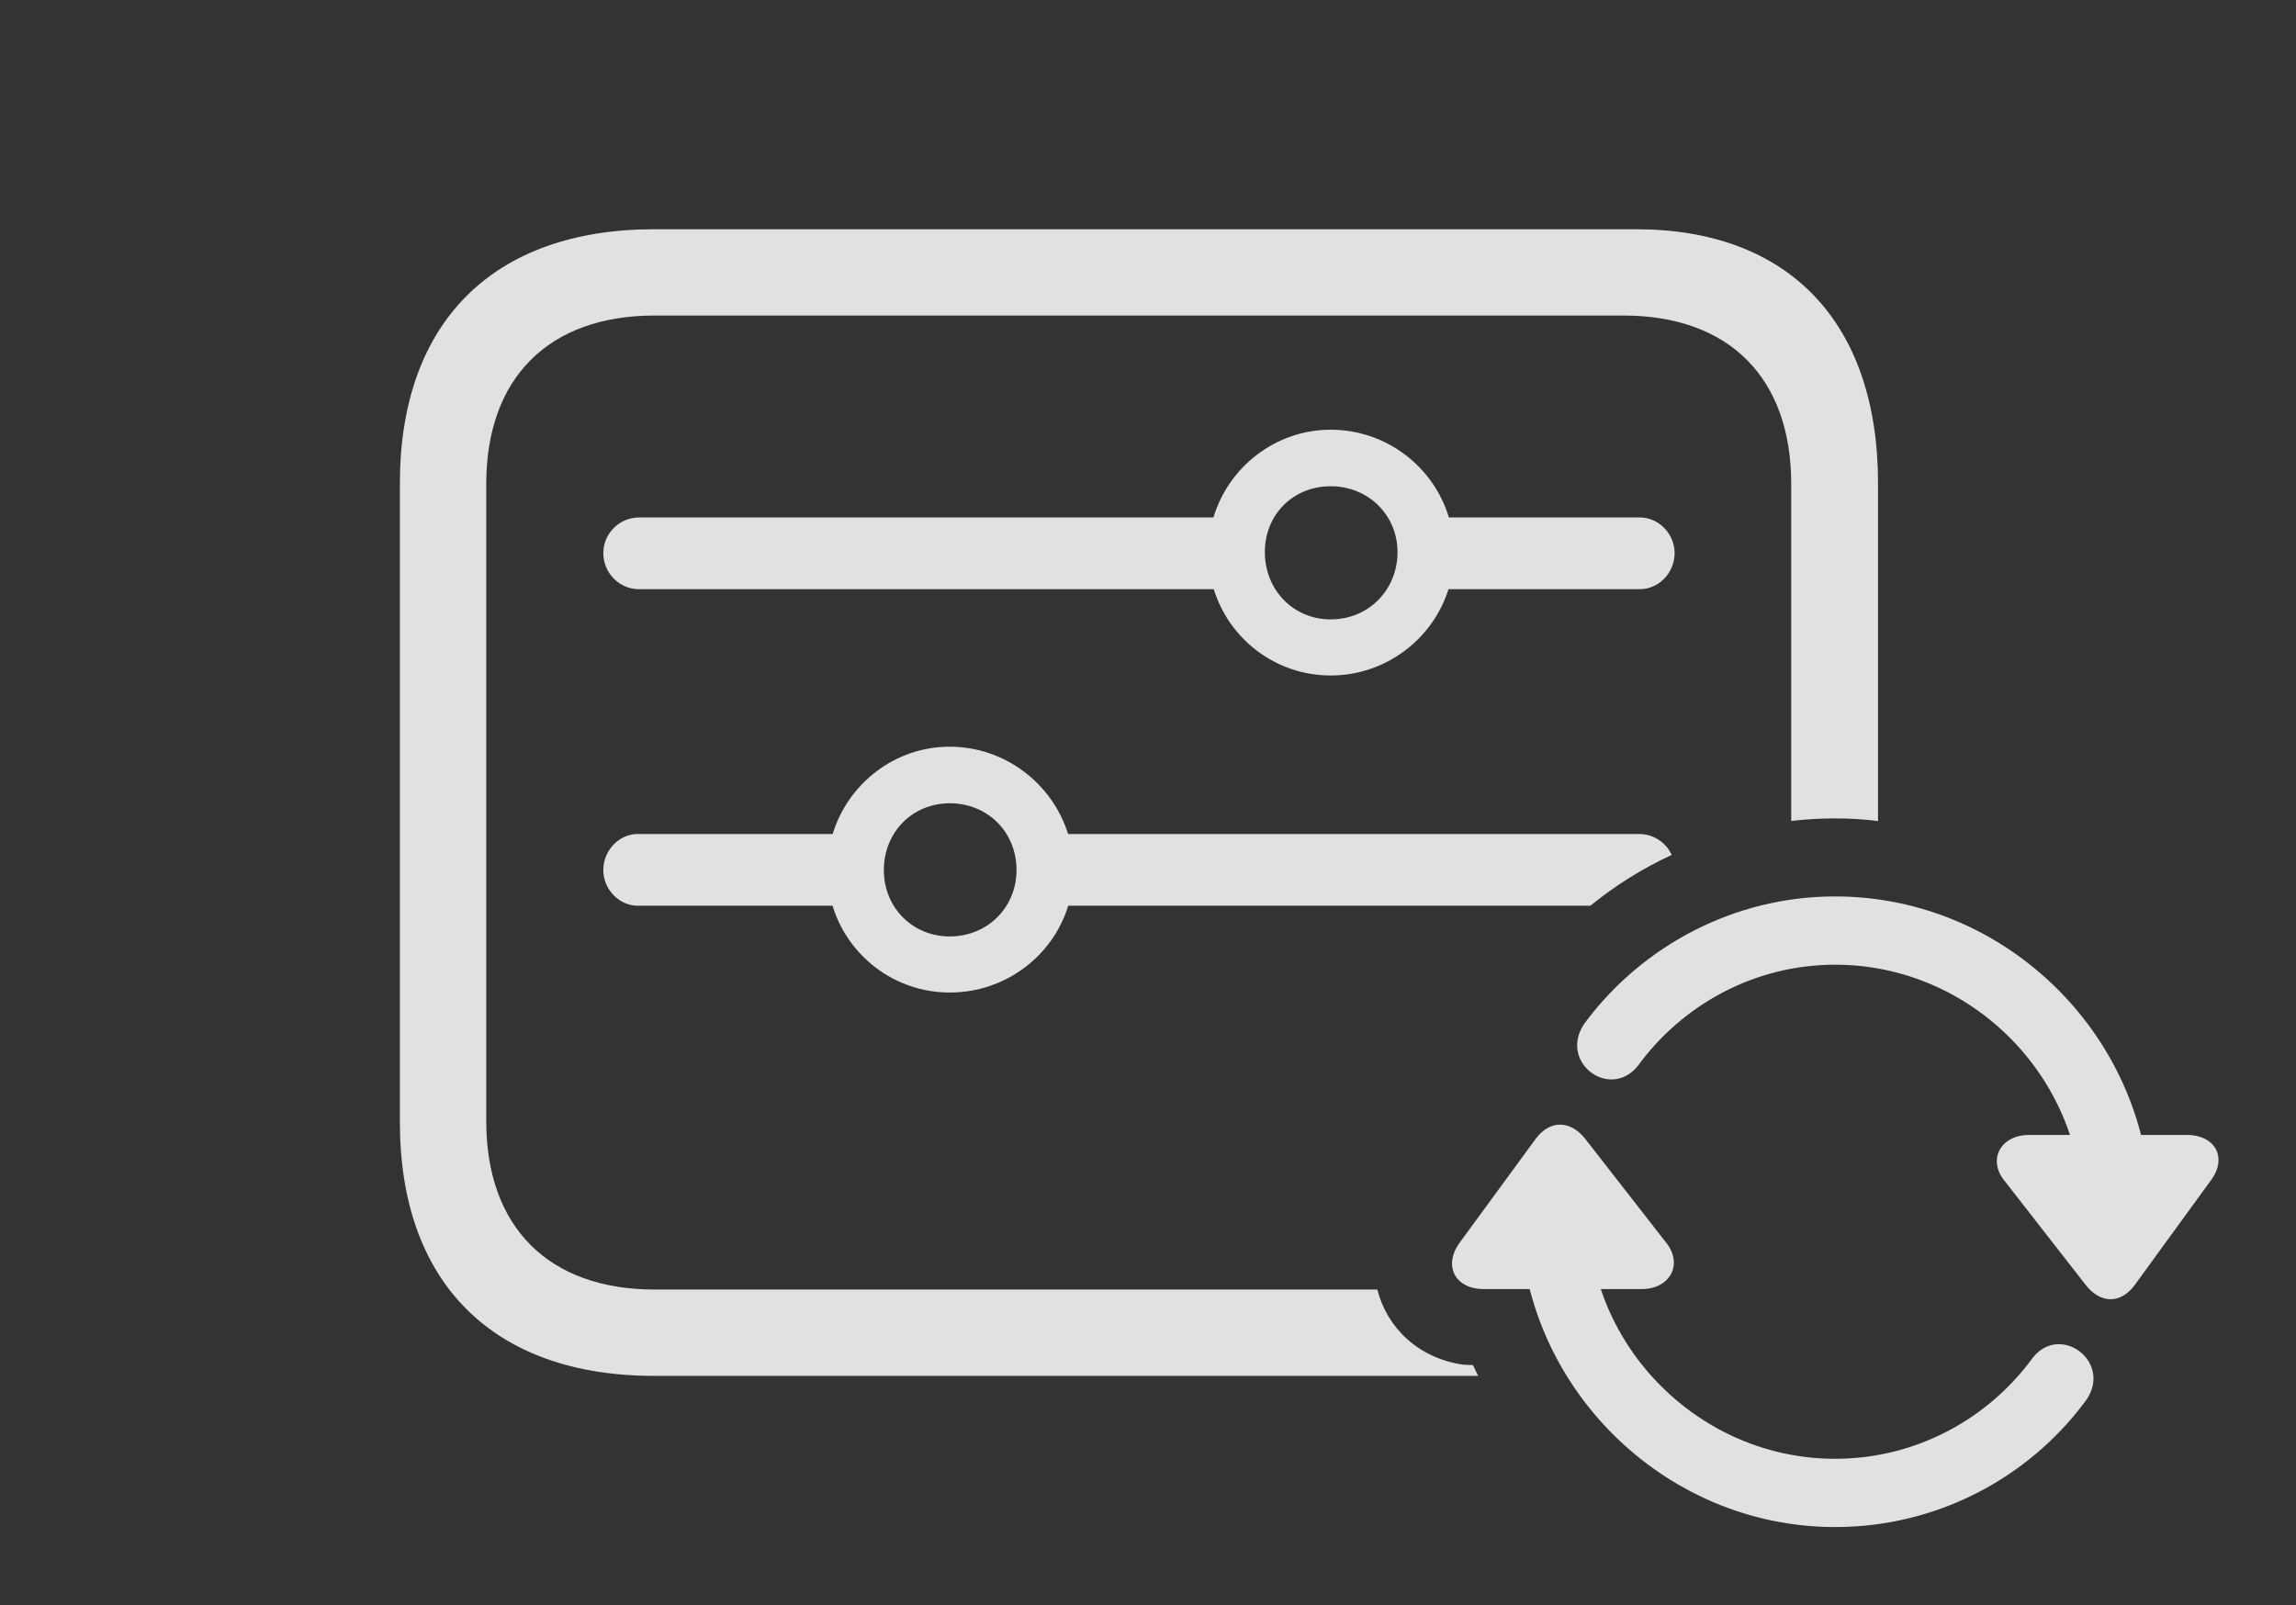 <?xml version="1.0" encoding="UTF-8"?>
<!--Generator: Apple Native CoreSVG 341-->
<!DOCTYPE svg
PUBLIC "-//W3C//DTD SVG 1.1//EN"
       "http://www.w3.org/Graphics/SVG/1.1/DTD/svg11.dtd">
<svg version="1.1" xmlns="http://www.w3.org/2000/svg" xmlns:xlink="http://www.w3.org/1999/xlink" viewBox="0 0 45.962 32.139">
 <rect x="0" y="0" width="45.962" height="32.139" fill="#333333" stroke="none"/>
 <g>
  <rect height="32.139" opacity="0" width="45.962" x="0" y="0"/>
  <path d="M37.595 9.678L37.595 16.44C37.313 16.403 37.026 16.387 36.736 16.387C36.439 16.387 36.145 16.404 35.857 16.438L35.857 9.688C35.857 7.568 34.617 6.318 32.497 6.318L13.103 6.318C10.984 6.318 9.734 7.568 9.734 9.688L9.734 22.451C9.734 24.57 10.984 25.82 13.103 25.82L27.572 25.82C27.763 26.578 28.385 27.193 29.285 27.324L29.489 27.334C29.521 27.407 29.553 27.479 29.591 27.549L13.093 27.549C9.87 27.549 8.005 25.684 8.005 22.471L8.005 9.678C8.005 6.455 9.87 4.59 13.093 4.59L32.751 4.59C35.808 4.59 37.595 6.455 37.595 9.678ZM21.381 16.699L32.81 16.699C33.101 16.699 33.351 16.87 33.465 17.118C32.878 17.389 32.331 17.732 31.838 18.135L21.384 18.135C21.076 19.143 20.128 19.873 19.011 19.873C17.91 19.873 16.972 19.143 16.666 18.135L12.761 18.135C12.4 18.135 12.077 17.812 12.077 17.422C12.077 17.021 12.4 16.699 12.761 16.699L16.668 16.699C16.976 15.695 17.906 14.951 19.011 14.951C20.124 14.951 21.069 15.695 21.381 16.699ZM17.693 17.422C17.693 18.174 18.269 18.75 19.011 18.75C19.773 18.75 20.349 18.164 20.349 17.422C20.349 16.66 19.773 16.084 19.011 16.084C18.269 16.084 17.693 16.66 17.693 17.422ZM29.004 10.361L32.829 10.361C33.2 10.361 33.523 10.684 33.523 11.074C33.523 11.475 33.2 11.797 32.829 11.797L28.997 11.797C28.682 12.797 27.74 13.525 26.638 13.525C25.535 13.525 24.607 12.797 24.297 11.797L12.79 11.797C12.4 11.797 12.077 11.475 12.077 11.074C12.077 10.684 12.4 10.361 12.79 10.361L24.291 10.361C24.594 9.35 25.534 8.604 26.638 8.604C27.751 8.604 28.7 9.345 29.004 10.361ZM25.32 11.055C25.32 11.807 25.886 12.402 26.638 12.402C27.4 12.402 27.976 11.807 27.976 11.055C27.976 10.322 27.4 9.736 26.638 9.736C25.886 9.736 25.32 10.303 25.32 11.055Z" fill="white" fill-opacity="0.85"/>
  <path d="M36.736 17.949C34.714 17.949 32.898 18.936 31.765 20.43C31.13 21.221 32.214 22.061 32.79 21.338C33.679 20.117 35.124 19.316 36.736 19.316C39.45 19.316 41.687 21.553 41.687 24.268C41.687 24.658 41.989 24.961 42.38 24.961C42.751 24.961 43.054 24.658 43.054 24.268C43.054 20.811 40.202 17.949 36.736 17.949ZM40.134 23.652L41.755 25.732C42.048 26.104 42.449 26.113 42.732 25.732L44.245 23.652C44.597 23.203 44.363 22.725 43.777 22.725L40.622 22.725C40.036 22.725 39.782 23.232 40.134 23.652ZM36.736 30.576C38.767 30.576 40.583 29.6 41.716 28.096C42.351 27.314 41.257 26.465 40.691 27.188C39.802 28.408 38.357 29.209 36.736 29.209C34.031 29.209 31.794 26.973 31.794 24.268C31.794 23.877 31.491 23.574 31.101 23.574C30.73 23.574 30.427 23.877 30.427 24.268C30.427 27.715 33.279 30.576 36.736 30.576ZM29.704 25.811L32.859 25.811C33.445 25.811 33.699 25.303 33.347 24.873L31.726 22.793C31.433 22.432 31.032 22.422 30.749 22.793L29.226 24.873C28.884 25.332 29.118 25.811 29.704 25.811Z" fill="white" fill-opacity="0.85"/>
 </g>
</svg>
